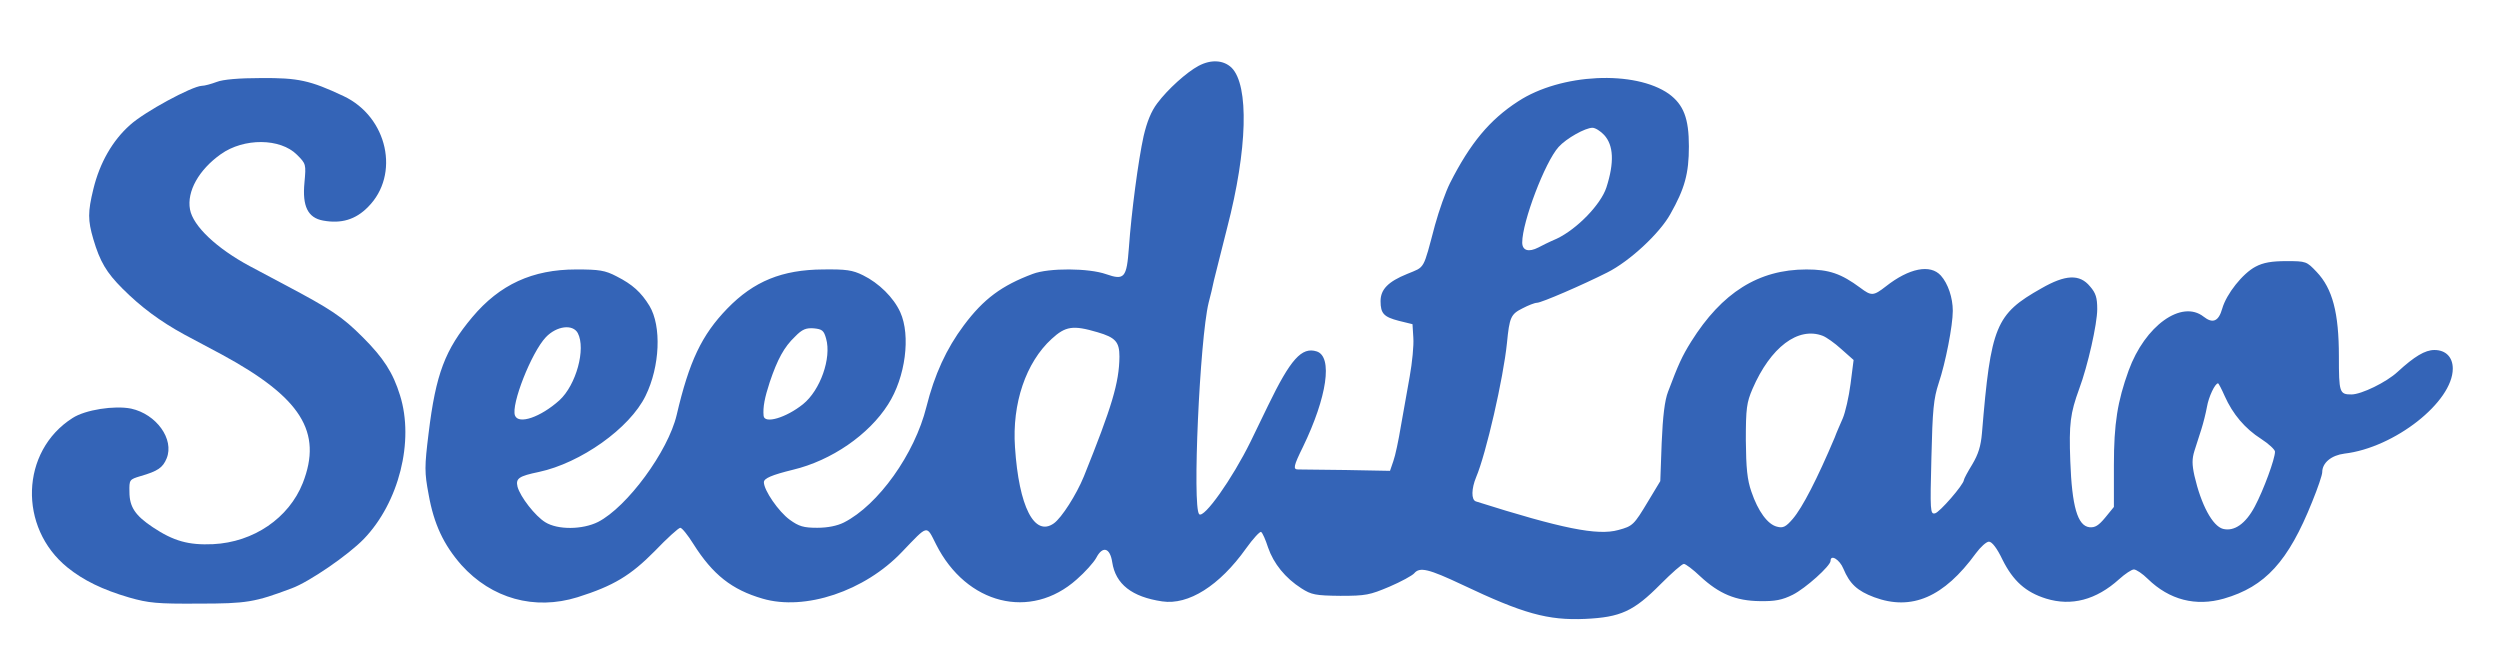 <svg  version="1.0" xmlns="http://www.w3.org/2000/svg"  width="900pt" height="234pt" viewBox="0 0 900 234"  preserveAspectRatio="xMidYMid meet">  <g transform="translate(0,234) scale(0.1,-0.1)" fill="#3464b7" stroke="none"> <path d="M4315 2103 c-43 -23 -111 -84 -149 -135 -22 -29 -37 -67 -49 -118 -19 -86 -44 -274 -53 -402 -8 -108 -16 -118 -82 -95 -62 22 -206 23 -264 1 -112 -42 -177 -90 -248 -185 -63 -84 -106 -178 -135 -294 -42 -169 -173 -353 -297 -416 -24 -12 -58 -19 -96 -19 -49 0 -66 5 -99 29 -40 29 -93 106 -93 135 0 14 28 26 105 45 138 33 273 126 342 235 63 98 82 248 44 332 -24 53 -77 105 -134 133 -38 19 -62 22 -144 21 -147 -1 -249 -42 -345 -141 -92 -95 -137 -190 -182 -383 -31 -131 -178 -331 -283 -385 -56 -28 -145 -29 -190 -1 -36 22 -90 91 -100 128 -7 30 5 38 77 53 150 32 327 157 384 274 52 106 58 251 14 324 -30 49 -61 77 -118 106 -42 22 -63 25 -146 25 -157 0 -275 -54 -374 -172 -98 -117 -131 -204 -157 -417 -15 -122 -15 -141 0 -221 19 -107 54 -181 118 -254 109 -121 263 -164 418 -116 130 41 191 78 278 166 44 46 86 84 92 84 6 0 27 -26 47 -58 70 -111 139 -165 249 -197 153 -45 368 27 502 168 96 100 87 98 123 27 109 -216 340 -274 506 -126 30 26 61 61 70 77 23 45 50 38 58 -15 12 -79 71 -125 180 -141 94 -14 206 56 302 191 25 35 50 62 54 59 5 -3 16 -28 25 -56 20 -58 62 -110 120 -147 36 -23 50 -26 140 -27 92 0 106 3 177 33 42 18 82 40 89 48 20 24 52 16 173 -41 219 -104 308 -129 443 -123 127 6 174 27 271 125 40 40 77 73 84 73 6 0 33 -20 59 -45 68 -63 128 -88 214 -89 55 -1 81 4 119 23 46 23 136 104 136 122 0 25 33 4 46 -28 23 -55 50 -80 111 -103 135 -50 251 0 366 158 17 23 38 42 47 42 11 0 29 -23 49 -65 38 -76 83 -117 157 -140 91 -28 180 -5 263 70 21 19 45 35 53 35 8 0 31 -15 50 -34 78 -76 173 -100 274 -71 149 43 232 134 318 349 20 49 36 96 36 106 0 34 33 61 80 67 180 21 390 186 390 306 0 41 -25 67 -66 67 -34 0 -72 -23 -133 -79 -40 -37 -130 -81 -166 -81 -43 0 -45 7 -45 137 0 157 -23 244 -80 304 -36 38 -38 39 -109 39 -52 0 -83 -5 -111 -20 -46 -24 -105 -98 -120 -151 -13 -46 -34 -55 -67 -29 -79 62 -211 -32 -270 -194 -40 -111 -53 -190 -53 -341 l0 -150 -31 -38 c-24 -29 -37 -37 -57 -35 -43 5 -63 75 -69 238 -5 135 0 172 32 260 31 83 65 234 65 287 0 41 -5 58 -26 82 -37 45 -88 43 -175 -7 -165 -93 -182 -135 -214 -521 -4 -47 -13 -76 -35 -113 -16 -26 -30 -52 -30 -56 -1 -17 -88 -117 -104 -120 -17 -4 -18 8 -13 200 4 173 8 213 26 268 25 74 51 208 51 261 0 47 -17 98 -43 127 -38 42 -114 27 -198 -39 -45 -35 -52 -35 -92 -5 -69 51 -112 66 -194 66 -172 0 -304 -83 -415 -260 -33 -53 -46 -82 -83 -180 -12 -31 -19 -88 -23 -184 l-5 -138 -44 -73 c-51 -85 -55 -89 -107 -103 -75 -21 -203 5 -513 103 -17 6 -16 46 1 87 36 85 98 356 111 483 9 93 14 104 56 125 21 11 44 20 52 20 16 0 166 65 253 109 80 40 188 140 227 210 52 92 67 146 67 244 0 101 -19 150 -72 189 -122 86 -389 74 -543 -27 -102 -66 -172 -150 -245 -294 -16 -32 -39 -97 -54 -151 -44 -165 -35 -149 -100 -176 -69 -28 -96 -56 -96 -98 0 -45 12 -57 66 -71 l49 -12 3 -49 c2 -27 -4 -89 -13 -139 -9 -49 -23 -130 -32 -180 -8 -49 -20 -106 -27 -125 l-12 -35 -159 3 c-88 1 -166 2 -172 2 -19 0 -16 13 18 82 86 178 108 324 49 343 -54 17 -94 -28 -175 -195 -25 -52 -54 -111 -63 -130 -66 -134 -168 -278 -185 -261 -25 25 2 629 34 761 7 25 15 61 19 80 5 19 26 105 48 191 73 281 79 511 16 575 -29 28 -74 31 -119 7z m1460 -249 c34 -37 37 -99 8 -189 -20 -61 -105 -149 -178 -184 -28 -12 -58 -27 -67 -32 -35 -18 -58 -11 -58 18 0 74 82 290 131 344 28 31 96 69 122 69 10 0 29 -12 42 -26z m-3695 -713 c30 -57 -6 -187 -66 -242 -68 -61 -147 -88 -160 -55 -15 39 59 227 111 282 39 41 97 48 115 15z m894 -20 c20 -70 -21 -186 -83 -236 -61 -49 -139 -72 -142 -42 -3 31 4 66 22 121 28 83 52 127 91 164 26 27 40 32 68 30 30 -3 36 -8 44 -37z m977 23 c65 -19 79 -35 79 -88 -1 -94 -27 -180 -128 -431 -27 -66 -80 -149 -108 -169 -70 -50 -126 60 -140 274 -11 157 39 305 132 390 50 46 77 50 165 24z m2611 -13 c13 -5 43 -26 67 -48 l44 -39 -11 -86 c-6 -47 -19 -103 -28 -124 -9 -21 -23 -52 -29 -69 -63 -149 -116 -252 -151 -293 -25 -29 -35 -34 -57 -28 -33 8 -68 55 -92 126 -15 43 -19 84 -20 185 0 115 3 136 24 185 65 150 164 225 253 191z m1447 -217 c29 -65 73 -117 131 -154 28 -18 50 -39 50 -46 0 -26 -41 -138 -73 -198 -33 -62 -74 -90 -114 -80 -38 10 -79 87 -103 191 -9 41 -9 61 0 90 7 21 18 56 25 78 7 22 16 58 20 80 6 36 29 85 40 85 2 0 13 -21 24 -46z"/> <path d="M780 2045 c-19 -7 -43 -14 -54 -14 -36 -2 -205 -93 -258 -141 -63 -56 -109 -136 -132 -231 -20 -82 -20 -112 0 -180 24 -81 47 -120 105 -178 67 -67 136 -118 222 -165 37 -20 97 -52 135 -72 286 -155 364 -279 292 -463 -50 -126 -177 -213 -323 -220 -88 -4 -142 11 -217 61 -63 42 -84 73 -84 127 -1 44 0 45 40 57 62 18 80 30 94 64 28 69 -37 159 -128 179 -60 12 -165 -4 -211 -34 -187 -119 -196 -394 -18 -538 57 -46 126 -80 222 -108 70 -20 101 -23 250 -22 174 0 202 5 335 55 63 23 204 120 260 178 126 131 182 352 130 517 -25 81 -59 134 -134 209 -74 74 -113 100 -281 189 -44 23 -100 53 -126 67 -119 64 -204 144 -215 204 -12 65 32 143 111 199 83 59 214 58 274 -2 33 -33 33 -34 27 -101 -8 -84 12 -126 67 -136 65 -12 117 3 162 49 116 116 71 324 -88 399 -121 57 -164 66 -297 65 -79 0 -138 -5 -160 -14z"/> </g> </svg> 
